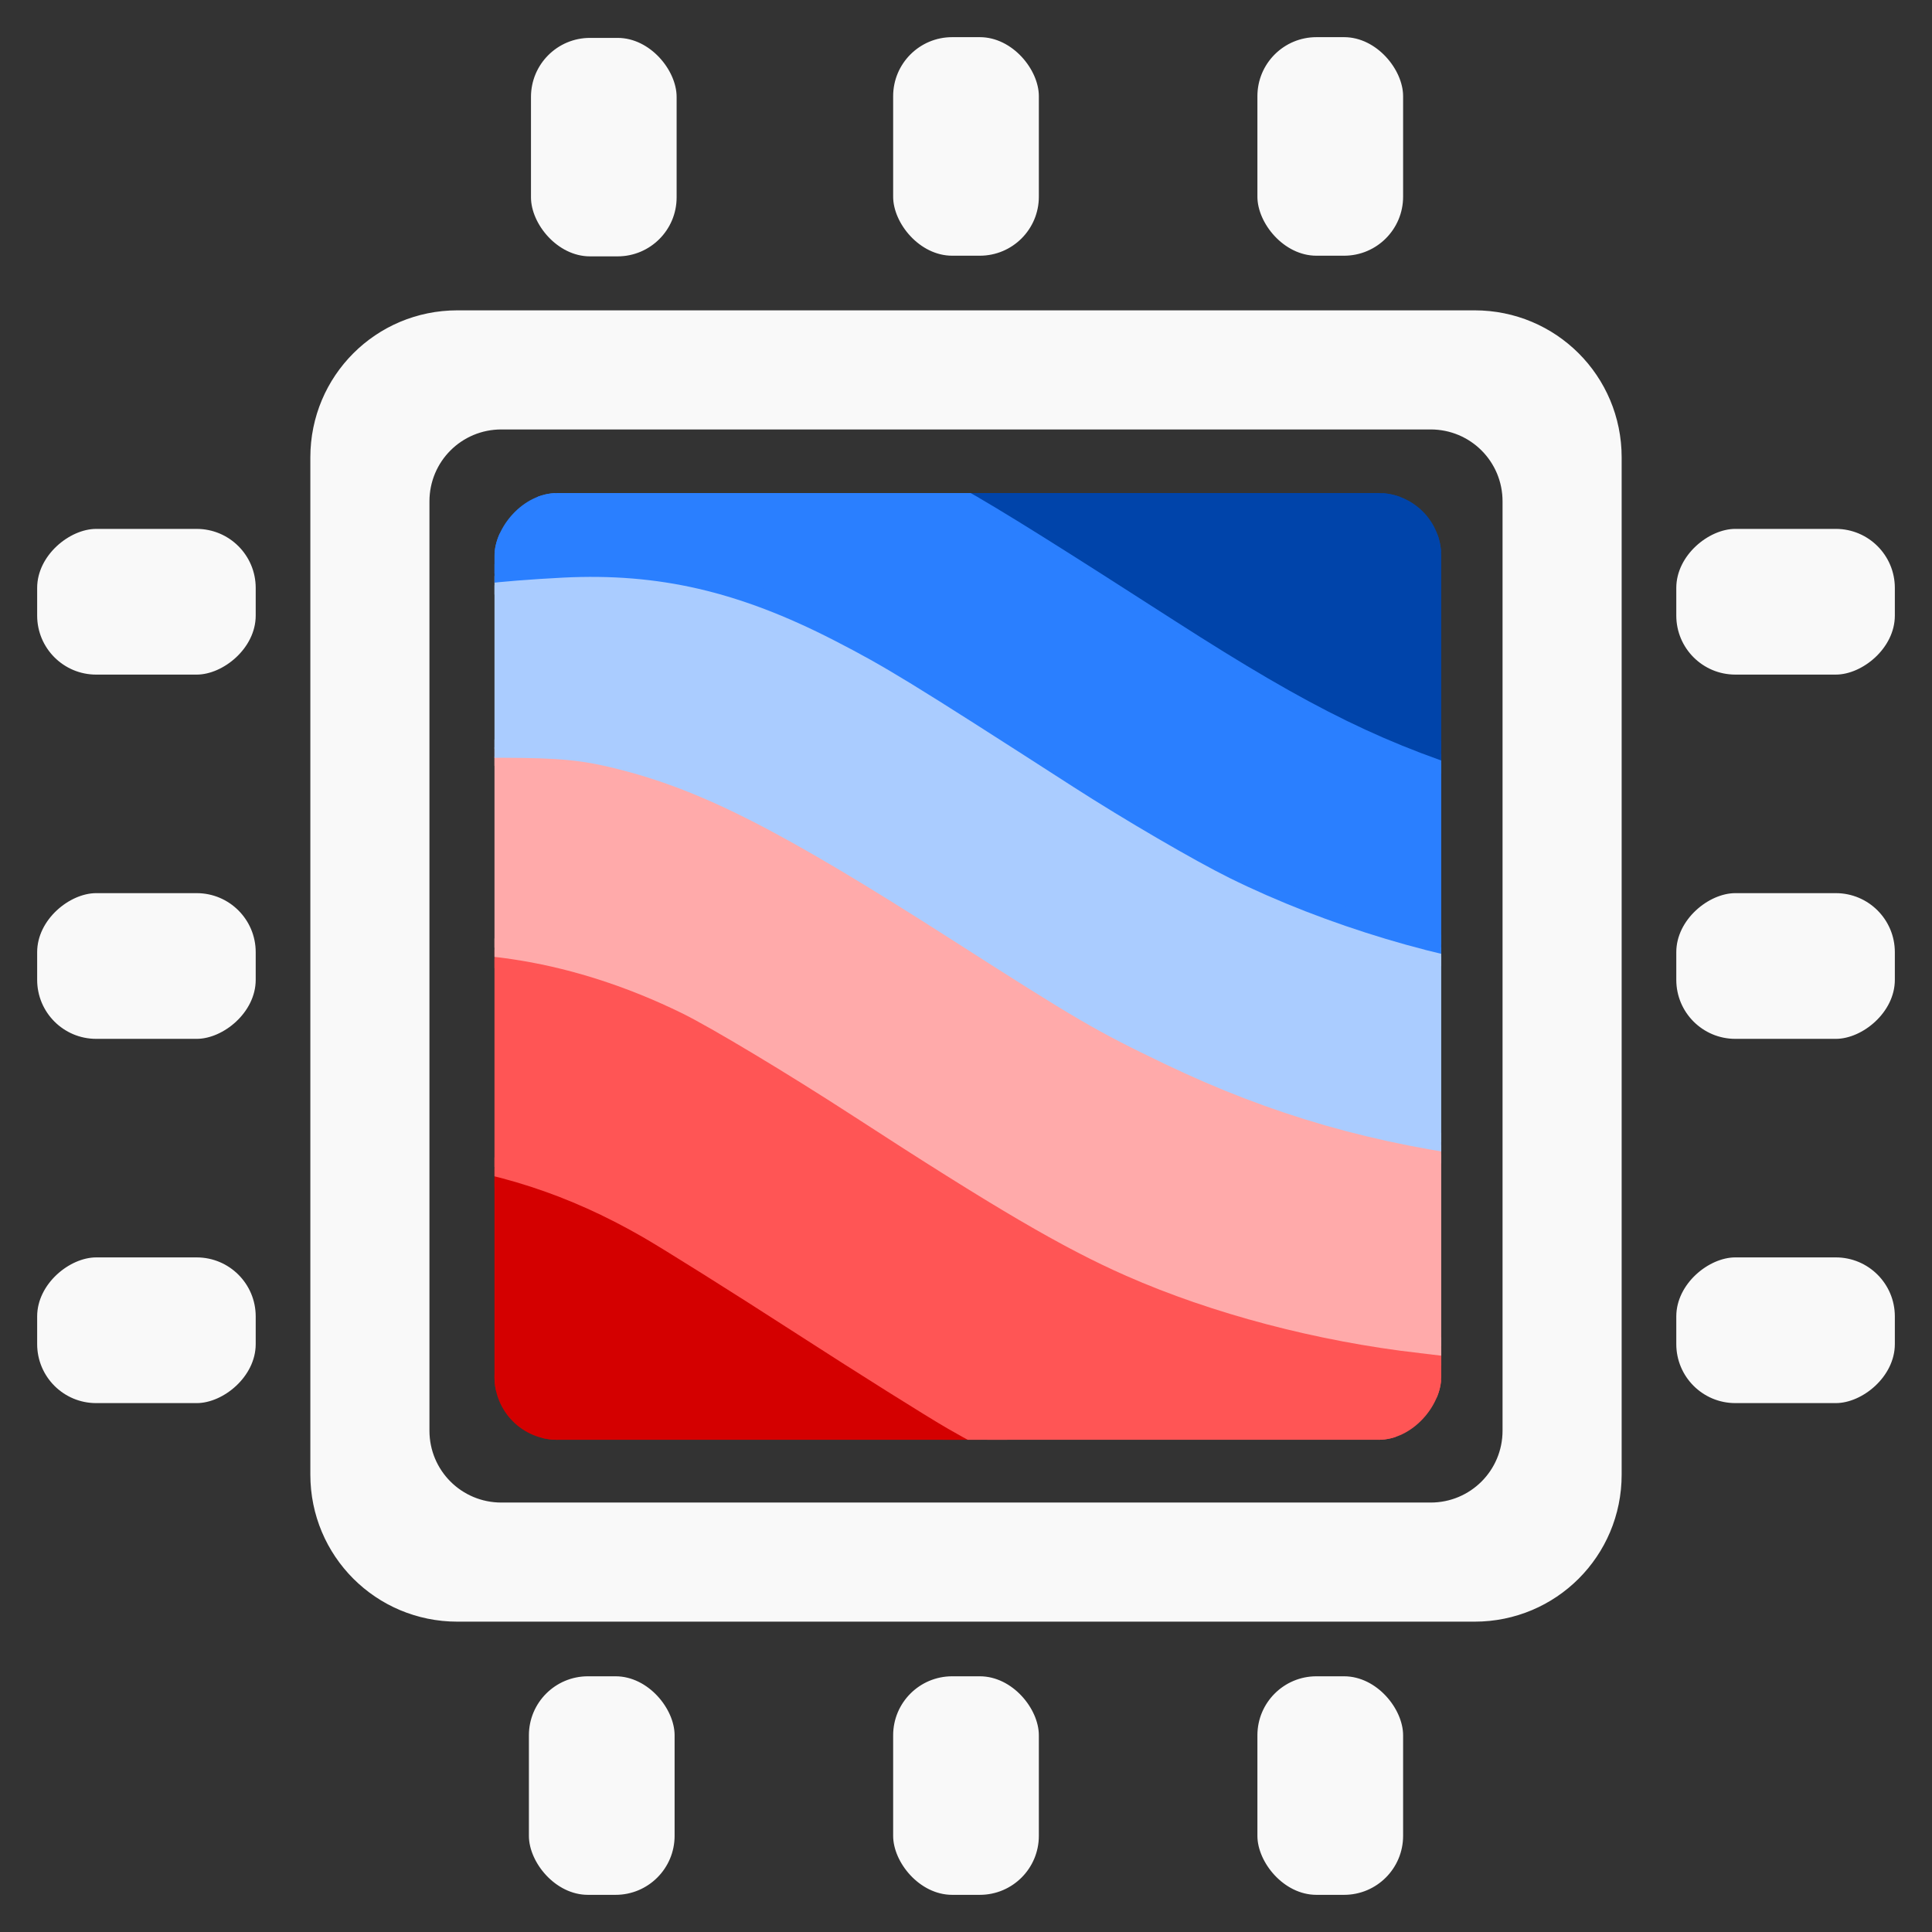 <?xml version="1.0" encoding="UTF-8" standalone="no"?>
<svg
   xmlns:dc="http://purl.org/dc/elements/1.1/"
   xmlns:cc="http://creativecommons.org/ns#"
   xmlns:rdf="http://www.w3.org/1999/02/22-rdf-syntax-ns#"
   xmlns:svg="http://www.w3.org/2000/svg"
   xmlns="http://www.w3.org/2000/svg"
   xmlns:sodipodi="http://sodipodi.sourceforge.net/DTD/sodipodi-0.dtd"
   xmlns:inkscape="http://www.inkscape.org/namespaces/inkscape"
   width="260mm"
   height="260mm"
   viewBox="0 0 260 260"
   version="1.1"
   id="svg8"
   inkscape:version="1.0.1 (3bc2e813f5, 2020-09-07)"
   sodipodi:docname="compgeolab-light.svg"
   inkscape:export-filename="compgeolab-light.png"
   inkscape:export-xdpi="97.690002"
   inkscape:export-ydpi="97.690002">
  <rect x="0" y="0" width="260" height="260" fill="#333333" stroke="none"/>
  <defs
     id="defs2">
    <clipPath
       clipPathUnits="userSpaceOnUse"
       id="clipPath1107">
      <rect
         style="fill:none;fill-opacity:1;stroke:#ffff00;stroke-width:0.939"
         id="rect1109"
         width="113.859"
         height="113.859"
         x="611.328"
         y="-211.117"
         ry="7.558"
         transform="scale(-1,1)" />
    </clipPath>
    <clipPath
       clipPathUnits="userSpaceOnUse"
       id="clipPath1107-9">
      <rect
         style="fill:none;fill-opacity:1;stroke:#ffff00;stroke-width:0.939"
         id="rect1109-7"
         width="113.859"
         height="113.859"
         x="611.328"
         y="-211.117"
         ry="7.558"
         transform="scale(-1,1)" />
    </clipPath>
    <clipPath
       clipPathUnits="userSpaceOnUse"
       id="clipPath1225">
      <rect
         style="fill:none;fill-opacity:1;stroke:#ffff00;stroke-width:0.939"
         id="rect1227"
         width="113.859"
         height="113.859"
         x="611.328"
         y="-211.117"
         ry="7.558"
         transform="scale(-1,1)" />
    </clipPath>
    <clipPath
       clipPathUnits="userSpaceOnUse"
       id="clipPath1107-75-6">
      <rect
         style="fill:none;fill-opacity:1;stroke:#ffff00;stroke-width:0.939"
         id="rect1109-3-2"
         width="113.859"
         height="113.859"
         x="611.328"
         y="-211.117"
         ry="7.558"
         transform="scale(-1,1)" />
    </clipPath>
  </defs>
  <sodipodi:namedview
     id="base"
     pagecolor="#ffffff"
     bordercolor="#666666"
     borderopacity="1.0"
     inkscape:pageopacity="0.0"
     inkscape:pageshadow="2"
     inkscape:zoom="1.0389565"
     inkscape:cx="967.50834"
     inkscape:cy="315.69757"
     inkscape:document-units="mm"
     inkscape:current-layer="layer1"
     showgrid="false"
     inkscape:window-width="3200"
     inkscape:window-height="1800"
     inkscape:window-x="0"
     inkscape:window-y="0"
     inkscape:window-maximized="0"
     fit-margin-top="0"
     fit-margin-left="0"
     fit-margin-right="0"
     fit-margin-bottom="0"
     inkscape:document-rotation="0" />
  <g
     inkscape:label="Layer 1"
     inkscape:groupmode="layer"
     id="layer1"
     transform="translate(774,260.077)">
    <g
       id="g975"
       transform="translate(-220.686,21.911)">
      <path
         id="rect852-1"
         style="fill:#f9f9f9;fill-opacity:1;stroke:#f9f9f9;stroke-width:1.443"
         d="m -491.759,-239.502 c -10.564,0 -19.069,8.505 -19.069,19.069 v 136.889 c 0,10.564 8.505,19.069 19.069,19.069 h 136.89 c 10.564,0 19.069,-8.505 19.069,-19.069 v -136.889 c 0,-10.564 -8.505,-19.069 -19.069,-19.069 z m 5.915,14.586 h 125.06 c 5.761,0 10.398,4.638 10.398,10.398 v 125.06 c 0,5.76 -4.638,10.398 -10.398,10.398 h -125.06 c -5.761,0 -10.398,-4.638 -10.398,-10.398 V -214.518 c 0,-5.76 4.638,-10.398 10.398,-10.398 z" />
      <g
         clip-path="url(#clipPath1107-75-6)"
         id="g839-2-8"
         transform="matrix(1.119,0,0,1.119,324.716,20.605)">
        <path
           style="fill:#d40000;fill-opacity:1;fill-rule:nonzero;stroke:#d40000;stroke-width:2.203;stroke-linecap:round;stroke-miterlimit:4;stroke-dasharray:none"
           d="m -678.24,-78.208 c -12.225,-1.78 -24.591,-6.697 -34.574,-13.746 -6.108,-4.314 -14.554,-13.128 -18.989,-19.817 -3.683,-5.556 -7.936,-14.121 -8.834,-17.794 -0.367,-1.5 -0.287,-1.584 1.274,-1.339 0.916,0.144 3.501,0.403 5.745,0.575 4.702,0.362 12.304,2.361 17.775,4.675 5.627,2.38 14.55,7.663 27.1,16.045 13.323,8.898 21.678,13.787 29.328,17.159 6.3,2.777 14.921,5.727 20.21,6.915 l 3.497,0.785 -4.662,1.798 c -11.994,4.625 -26.34,6.422 -37.87,4.743 z"
           id="path971-7-7"
           inkscape:connector-curvature="0" />
        <path
           style="fill:#ff5555;fill-opacity:1;fill-rule:nonzero;stroke:#ff5555;stroke-width:2.203;stroke-linecap:round;stroke-miterlimit:4;stroke-dasharray:none"
           d="m -639.788,-87.148 c -10.655,-2.791 -20.932,-6.993 -30.282,-12.379 -2.577,-1.485 -10.849,-6.68 -18.382,-11.545 -7.533,-4.865 -15.81,-10.061 -18.395,-11.546 -9.072,-5.215 -17.878,-8.065 -28.776,-9.313 l -6.083,-0.697 -1.041,-4.079 c -1.319,-5.169 -2.557,-16.525 -1.874,-17.193 0.281,-0.275 3.265,-0.803 6.631,-1.173 13.016,-1.431 25.783,1.375 38.983,8.567 2.689,1.465 10.032,6.082 16.318,10.261 19.328,12.847 28.508,17.968 39.695,22.145 9.793,3.657 24.663,6.821 32.05,6.821 1.605,0 2.918,0.215 2.918,0.478 0,0.967 -9.749,10.469 -13.987,13.633 -4.482,3.345 -11.18,7.473 -12.045,7.422 -0.267,-0.016 -2.845,-0.647 -5.73,-1.403 z"
           id="path973-0-9"
           inkscape:connector-curvature="0" />
        <path
           style="fill:#ffaaaa;fill-opacity:1;fill-rule:nonzero;stroke:#ffaaaa;stroke-width:2.203;stroke-linecap:round;stroke-miterlimit:4;stroke-dasharray:none"
           d="m -613.801,-108.776 c -12.218,-1.401 -24.75,-4.703 -34.999,-9.222 -7.521,-3.316 -15.572,-8.031 -32.593,-19.089 -7.889,-5.125 -17.228,-10.732 -20.754,-12.46 -12.936,-6.339 -26.455,-8.609 -38.59,-6.48 l -4.205,0.738 0.29,-3.529 c 0.554,-6.736 0.835,-8.634 2.023,-13.694 l 1.194,-5.086 3.908,-0.731 c 6.102,-1.141 14.497,-1.425 20.099,-0.678 12.719,1.696 23.407,6.511 43.526,19.609 7.201,4.688 15.553,9.971 18.56,11.741 16.684,9.818 33.886,15.415 52.694,17.145 l 7.36,0.677 -1.111,2.818 c -1.8,4.566 -5.163,11.005 -7.951,15.222 -1.43,2.163 -2.645,3.899 -2.701,3.857 -0.056,-0.042 -3.093,-0.419 -6.751,-0.839 z"
           id="path975-9-2"
           inkscape:connector-curvature="0" />
        <path
           style="fill:#aaccff;fill-opacity:1;fill-rule:nonzero;stroke:#aaccff;stroke-width:2.203;stroke-linecap:round;stroke-miterlimit:4;stroke-dasharray:none"
           d="m -604.528,-132.087 c -14.449,-1.707 -26.889,-5.279 -39.558,-11.36 -8.313,-3.99 -10.341,-5.173 -25.572,-14.923 -20.633,-13.208 -30.209,-18.078 -40.659,-20.68 -4.167,-1.038 -6.956,-1.309 -13.684,-1.332 -4.648,-0.016 -10.221,0.189 -12.385,0.454 -2.962,0.364 -4.552,0.978 -4.552,0.446 0,-1.144 5.74,-12.295 8.08,-15.939 2.509,-3.907 3.129,-4.166 12.431,-5.178 4.721,-0.514 7.649,-0.511 12.297,0.012 13.964,1.571 22.576,5.449 44.741,20.147 6.892,4.57 15.308,9.925 18.703,11.9 14.906,8.671 32.204,14.24 48.465,15.602 l 4.517,0.378 v 3.39 c 0,2.793 -1.2,10.094 -2.743,16.689 -0.358,1.53 -0.441,1.533 -10.079,0.394 z"
           id="path977-3-0"
           inkscape:connector-curvature="0"
           sodipodi:nodetypes="ccsscsscscscscsccc" />
        <path
           style="fill:#2a7fff;fill-opacity:1;fill-rule:nonzero;stroke:#2a7fff;stroke-width:2.203;stroke-linecap:round;stroke-miterlimit:4;stroke-dasharray:none"
           d="m -598.7,-154.543 c -11.982,-1.356 -26.074,-5.579 -37.591,-11.266 -4.167,-2.058 -12.559,-6.95 -18.65,-10.871 -19.676,-12.67 -22.63,-14.479 -28.882,-17.693 -11.648,-5.987 -21.487,-8.262 -33.187,-7.673 -3.686,0.186 -7.864,0.515 -9.283,0.733 l -2.581,0.395 1.28,-1.798 c 2.325,-3.264 9.821,-10.304 14.739,-13.841 l 4.84,-3.481 7.887,0.04 c 9.041,0.046 14.802,1.203 23.201,4.661 6.741,2.775 11.944,5.812 26.939,15.722 21.527,14.228 31.813,19.447 46.041,23.363 4.007,1.103 7.941,2.197 8.742,2.431 1.218,0.356 1.578,0.998 2.191,3.911 0.404,1.917 0.902,6.304 1.107,9.749 l 0.373,6.264 -1.399,-0.076 c -0.769,-0.042 -3.366,-0.298 -5.77,-0.57 z"
           id="path979-6-2"
           inkscape:connector-curvature="0" />
        <path
           style="fill:#0044aa;fill-opacity:1;fill-rule:nonzero;stroke:#0044aa;stroke-width:2.203;stroke-linecap:round;stroke-miterlimit:4;stroke-dasharray:none"
           d="m -603.945,-177.71 c -13.525,-4.054 -22.246,-8.31 -38.756,-18.918 -26.597,-17.088 -29.547,-18.74 -39.048,-21.877 -5.4,-1.783 -12.879,-2.947 -19.524,-3.039 l -7.301,-0.224 7.761,-1.841 c 6.409,-1.521 13.942,-5.334 20.173,-6.344 6.867,-1.114 18.406,-1.097 25.392,0.035 23.309,3.78 44.459,19.39 55.231,40.766 2.571,5.101 6.53,12.283 6.53,13.434 0,0.919 -2.749,0.319 -10.458,-1.992 z"
           id="path981-0-3"
           inkscape:connector-curvature="0"
           sodipodi:nodetypes="sscscssscss" />
      </g>
      <a
         id="a1323-7"
         transform="matrix(0.98,0,0,0.98,217.863,-26.912)"
         style="fill:#f9f9f9;stroke:#f9f9f9">
        <rect
           style="fill:#f9f9f9;fill-opacity:1;stroke:#f9f9f9;stroke-width:0.2"
           id="rect852-5-7-5"
           width="19.8"
           height="29.8"
           x="-713.9"
           y="-254.977"
           ry="8" />
      </a>
      <rect
         style="fill:#f9f9f9;fill-opacity:1;stroke:#f9f9f9;stroke-width:0.196"
         id="rect852-5-7-9-92"
         width="19.412"
         height="29.215"
         x="-433.02"
         y="-276.889"
         ry="7.843" />
      <rect
         style="fill:#f9f9f9;fill-opacity:1;stroke:#f9f9f9;stroke-width:0.196"
         id="rect852-5-7-3-28"
         width="19.412"
         height="29.215"
         x="-384"
         y="-276.889"
         ry="7.843" />
      <rect
         style="fill:#f9f9f9;fill-opacity:1;stroke:#f9f9f9;stroke-width:0.196"
         id="rect852-5-7-06-9"
         width="19.412"
         height="29.215"
         x="-482.039"
         y="-56.302"
         ry="7.843" />
      <rect
         style="fill:#f9f9f9;fill-opacity:1;stroke:#f9f9f9;stroke-width:0.196"
         id="rect852-5-7-0-2-7"
         width="19.412"
         height="29.215"
         x="-433.02"
         y="-56.302"
         ry="7.843" />
      <rect
         style="fill:#f9f9f9;fill-opacity:1;stroke:#f9f9f9;stroke-width:0.196"
         id="rect852-5-7-3-1-3"
         width="19.412"
         height="29.215"
         x="-384"
         y="-56.302"
         ry="7.843" />
      <rect
         style="fill:#f9f9f9;fill-opacity:1;stroke:#f9f9f9;stroke-width:0.196"
         id="rect852-5-7-7-6"
         width="19.412"
         height="29.215"
         x="93.263"
         y="-327.628"
         ry="7.843"
         transform="rotate(-90)" />
      <rect
         style="fill:#f9f9f9;fill-opacity:1;stroke:#f9f9f9;stroke-width:0.196"
         id="rect852-5-7-0-9-1"
         width="19.412"
         height="29.215"
         x="142.282"
         y="-327.628"
         ry="7.843"
         transform="rotate(-90)" />
      <rect
         style="fill:#f9f9f9;fill-opacity:1;stroke:#f9f9f9;stroke-width:0.196"
         id="rect852-5-7-3-0-2"
         width="19.412"
         height="29.215"
         x="191.302"
         y="-327.628"
         ry="7.843"
         transform="rotate(-90)" />
      <rect
         style="fill:#f9f9f9;fill-opacity:1;stroke:#f9f9f9;stroke-width:0.196"
         id="rect852-5-7-37-9"
         width="19.412"
         height="29.215"
         x="-210.713"
         y="519"
         ry="7.843"
         transform="rotate(90)" />
      <rect
         style="fill:#f9f9f9;fill-opacity:1;stroke:#f9f9f9;stroke-width:0.196"
         id="rect852-5-7-9-9-3"
         width="19.412"
         height="29.215"
         x="-161.694"
         y="519"
         ry="7.843"
         transform="rotate(90)" />
      <rect
         style="fill:#f9f9f9;fill-opacity:1;stroke:#f9f9f9;stroke-width:0.196"
         id="rect852-5-7-3-2-1"
         width="19.412"
         height="29.215"
         x="-112.674"
         y="519"
         ry="7.843"
         transform="rotate(90)" />
    </g>
  </g>
</svg>
